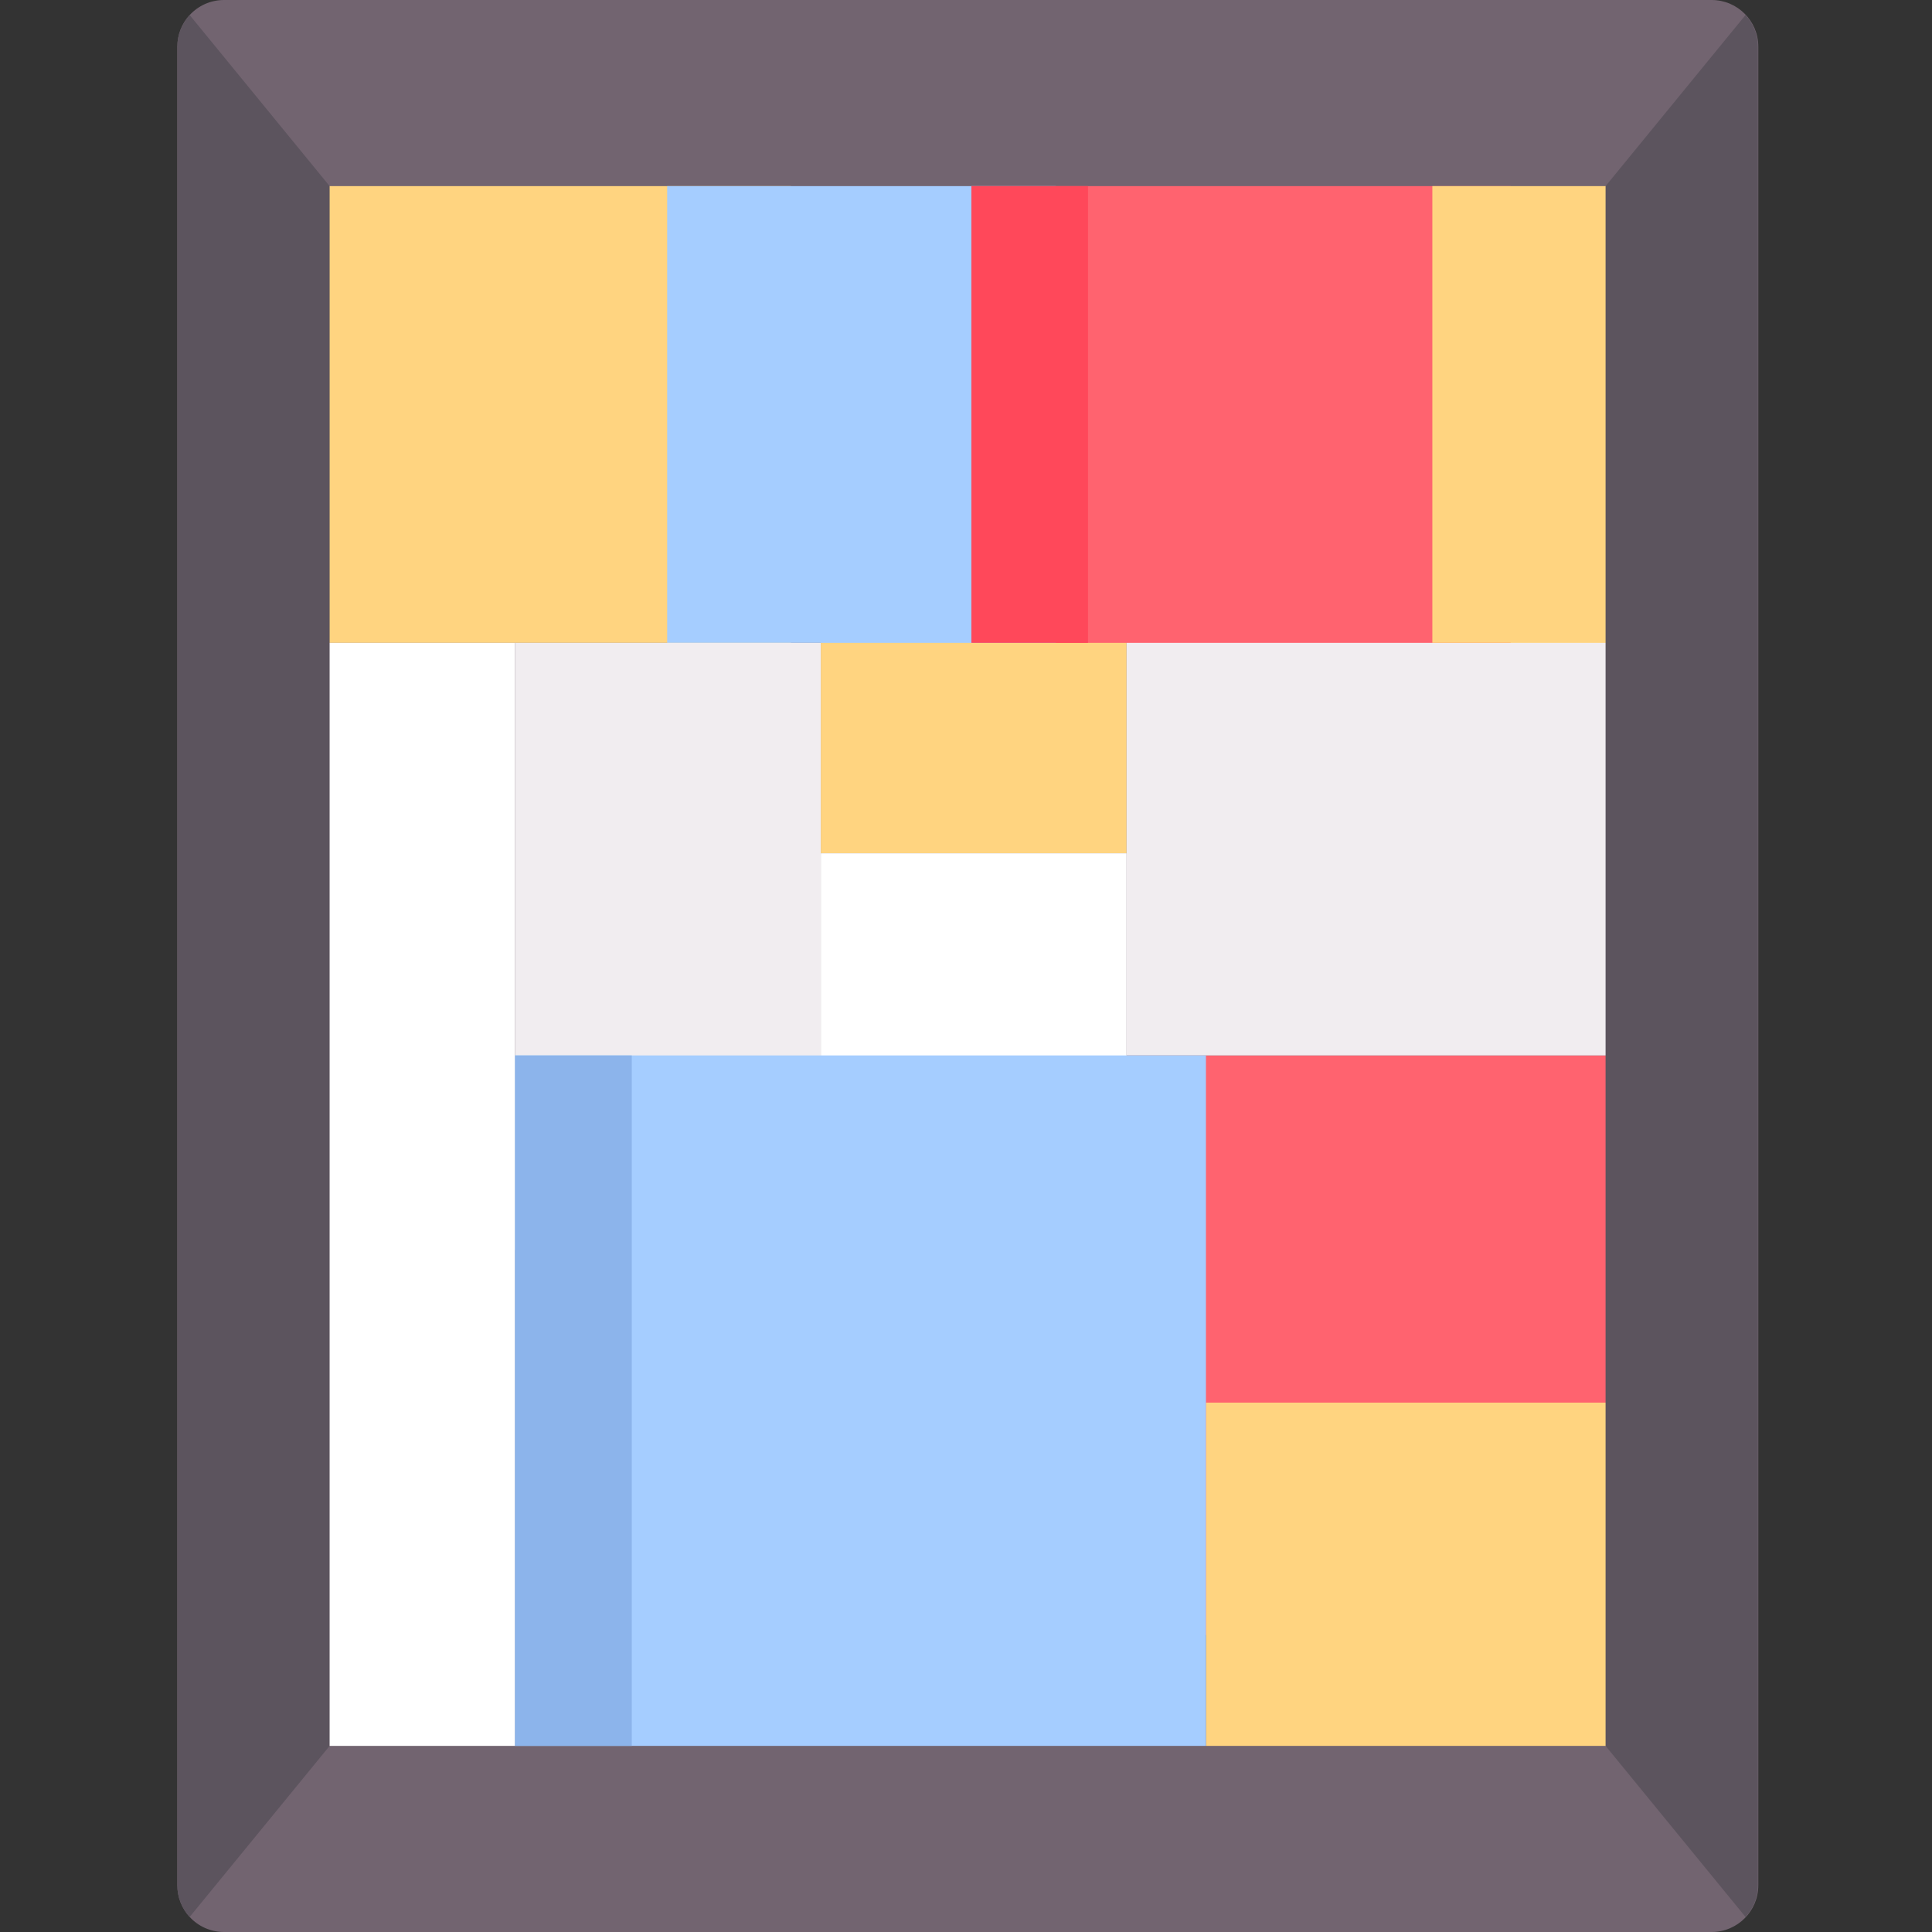 <svg width="42" height="42" viewBox="0 0 42 42" fill="none" xmlns="http://www.w3.org/2000/svg">
<rect x="0" y="0" width="42" height="42" fill="#333333" stroke="none"/>
<g clip-path="url(#clip0)">
<path d="M38.224 1.014V40.986C38.224 41.546 37.77 42 37.209 42H4.87C4.575 42 4.309 41.874 4.123 41.673C3.957 41.493 3.855 41.251 3.855 40.986V1.014C3.855 0.749 3.957 0.507 4.123 0.327C4.309 0.126 4.575 0 4.87 0H37.209C37.77 0 38.224 0.454 38.224 1.014Z" fill="#726470"/>
<path d="M17.843 12.252H24.491V18.549H17.843V12.252Z" fill="#FFD480"/>
<path d="M19.3 22.944H36.559V35.543H19.3V22.944Z" fill="#FF636F"/>
<path d="M26.216 30.492H36.73V37.954H26.216V30.492Z" fill="#FFD480"/>
<path d="M6.222 4.046H17.194V13.975H6.222V4.046Z" fill="#FFD480"/>
<path d="M24.491 9.503H36.899V22.944H24.491V9.503Z" fill="#F1EDF0"/>
<path d="M21.117 4.046H32.842V13.975H21.117V4.046Z" fill="#FF636F"/>
<path d="M7.166 4.046V37.954L4.123 41.673C3.957 41.493 3.855 41.251 3.855 40.986V1.014C3.855 0.749 3.957 0.507 4.123 0.327L7.166 4.046Z" fill="#5C545E"/>
<path d="M31.138 4.046H36.899V13.975H31.138V4.046Z" fill="#FFD480"/>
<path d="M34.904 4.046V37.954L37.946 41.673C38.112 41.493 38.214 41.251 38.214 40.986V1.014C38.214 0.749 38.112 0.507 37.946 0.327L34.904 4.046Z" fill="#5C545E"/>
<path d="M14.504 4.046H22.955V13.975H14.504V4.046Z" fill="#A5CDFF"/>
<path d="M21.117 4.046H23.652V13.975H21.117V4.046Z" fill="#FF485A"/>
<path d="M7.166 13.975H11.198V37.954H7.166V13.975Z" fill="white"/>
<path d="M17.843 18.549H24.491V29.202H17.843V18.549Z" fill="white"/>
<path d="M11.198 13.975H17.843V27.177H11.198V13.975Z" fill="#F1EDF0"/>
<path d="M11.198 22.944H26.216V37.954H11.198V22.944Z" fill="#A5CDFF"/>
<path d="M11.198 22.944H13.734V37.954H11.198V22.944Z" fill="#8CB4EB"/>
</g>
<defs>
<clipPath id="clip0">
<rect width="42" height="42" fill="white"/>
</clipPath>
</defs>
</svg>
